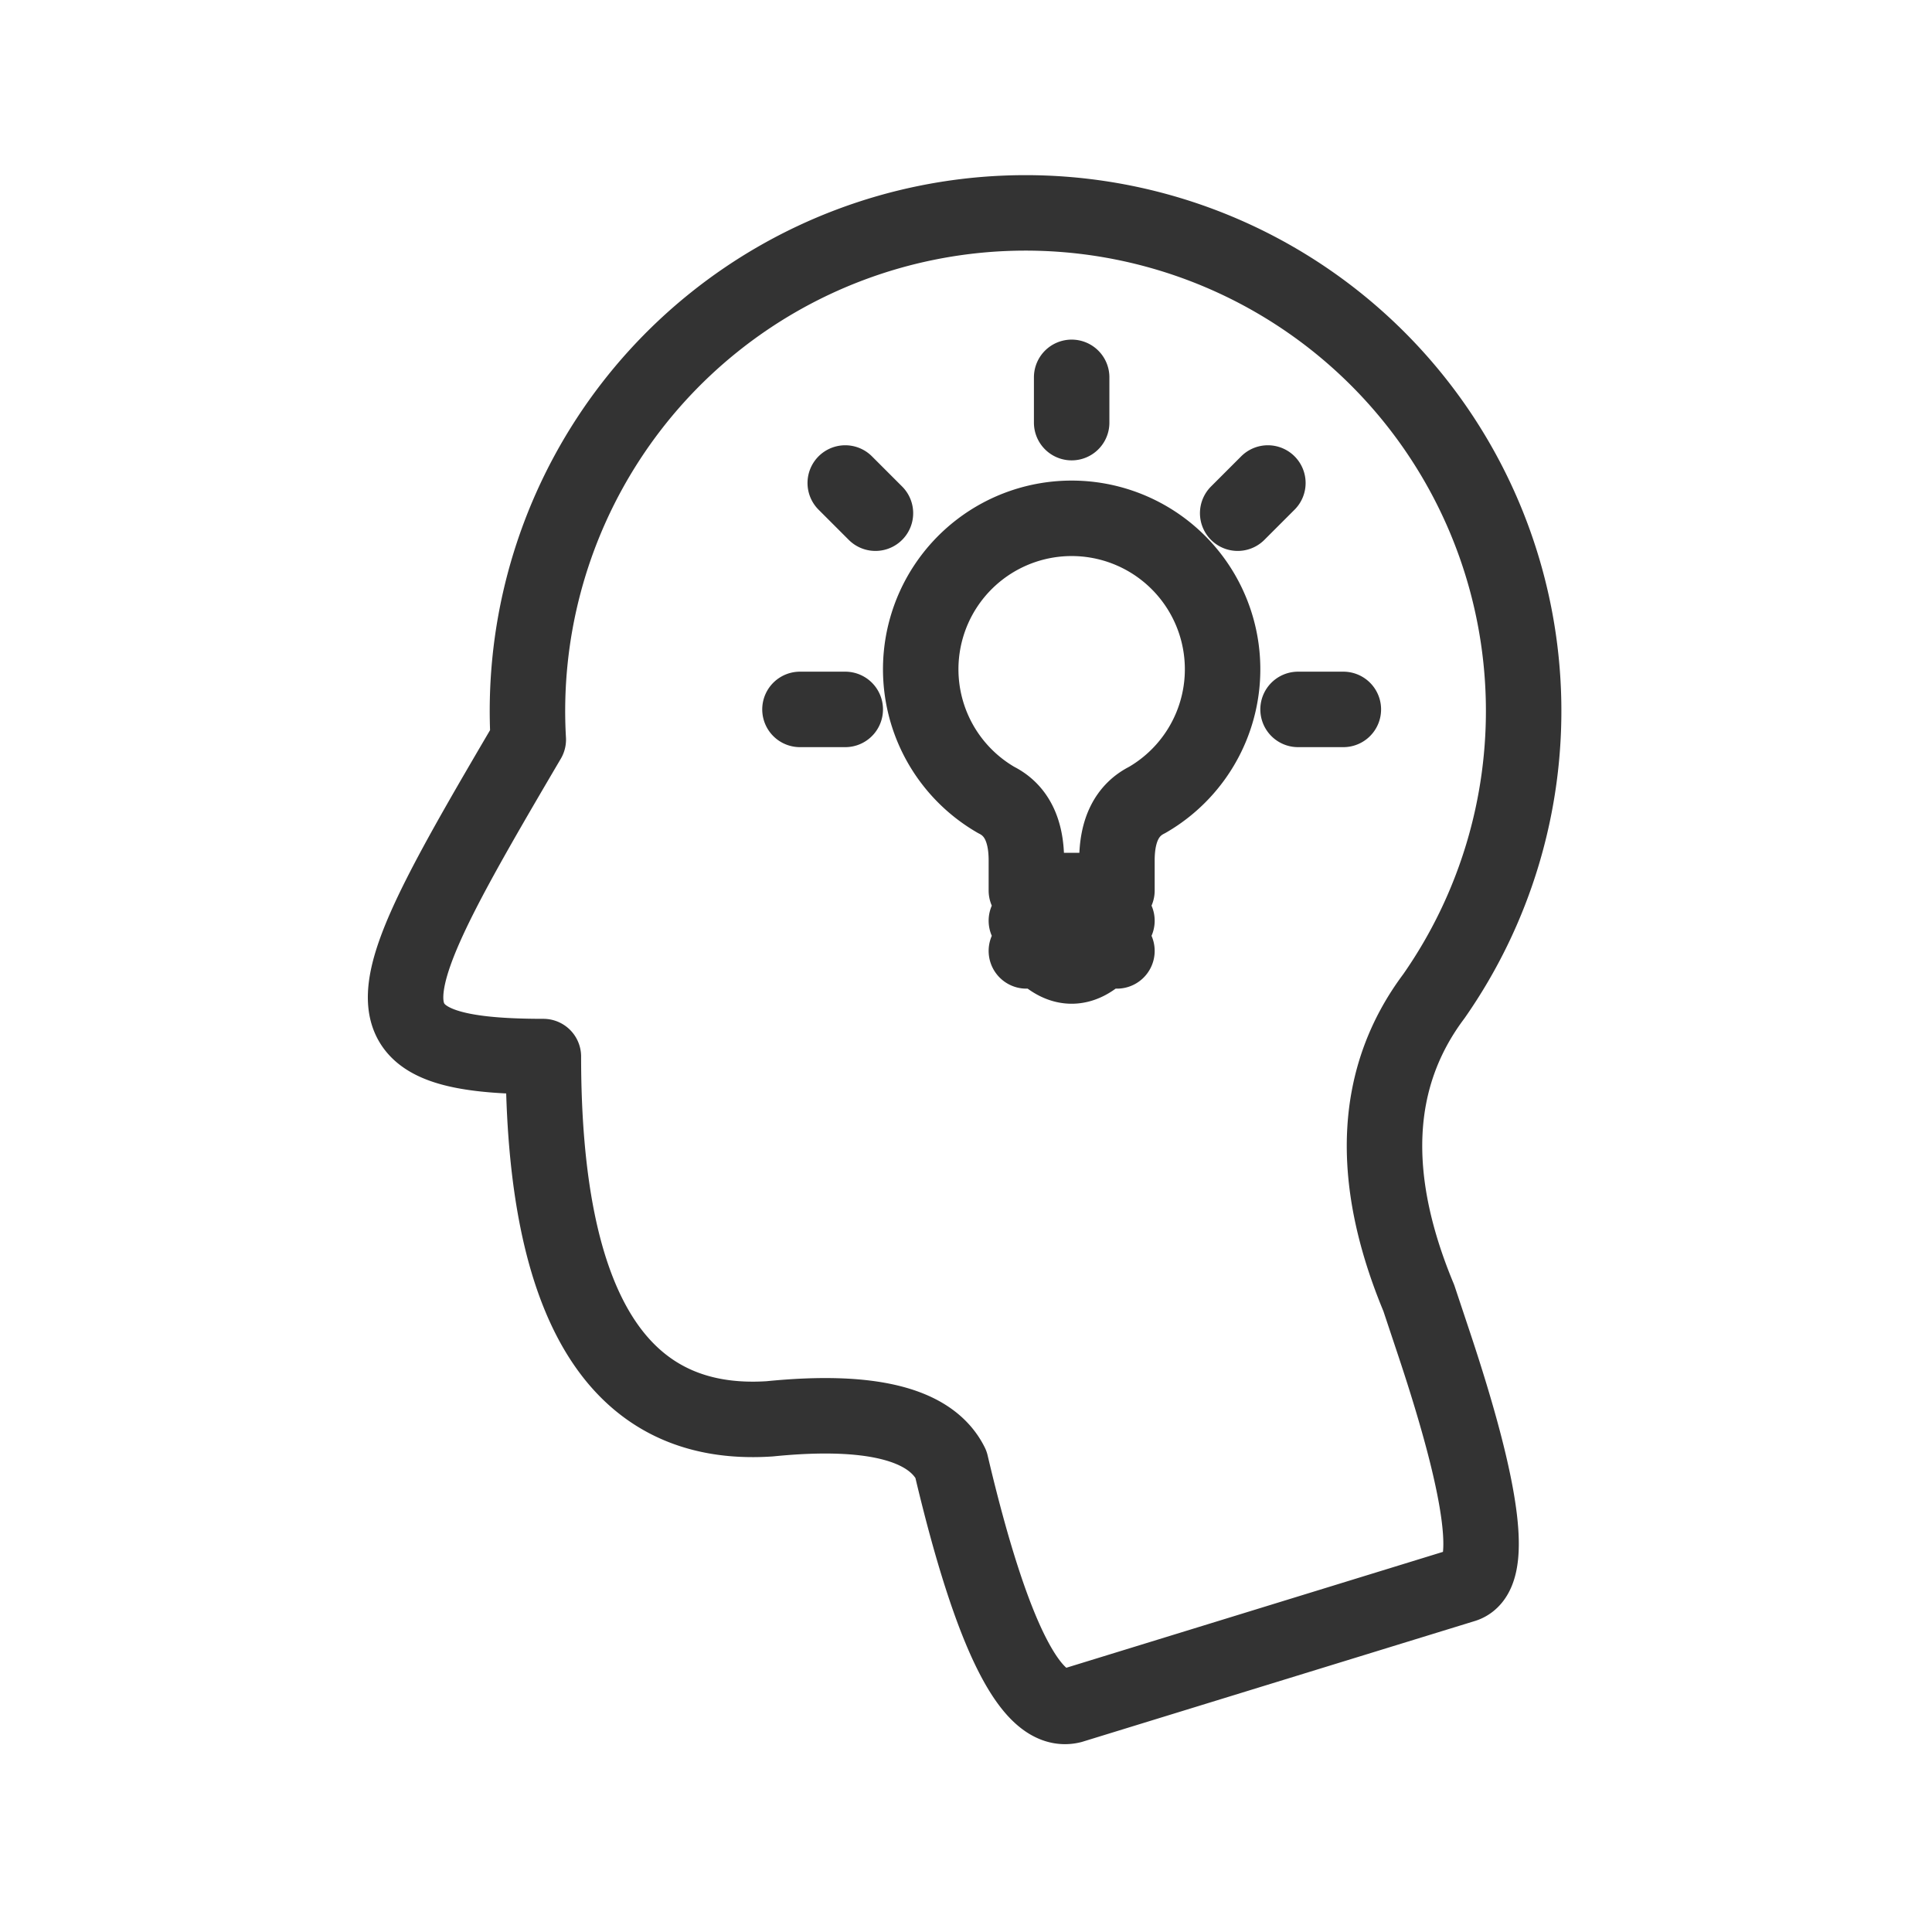 <svg xmlns="http://www.w3.org/2000/svg" viewBox="0 0 128 128" fill="none" stroke="#333" stroke-width="5" stroke-linecap="round" stroke-linejoin="round"><path d="M73 63q-2 2-4 0m-1 0h6m0-2H68m0-2V57q0-3-2-4a10 10 90 1110 0q-2 1-2 4v2ZM53 47h3m0-15 2 2m13-9v3m13 4-2 2m7 13H86m9 42q5 15 2 16l-26 8q-4 1-8-16-2-4-12-3-15 1-15-24c-13 0-11-4-1-21A33 33 90 1195 66q-6 8-1 20Z"/></svg>
